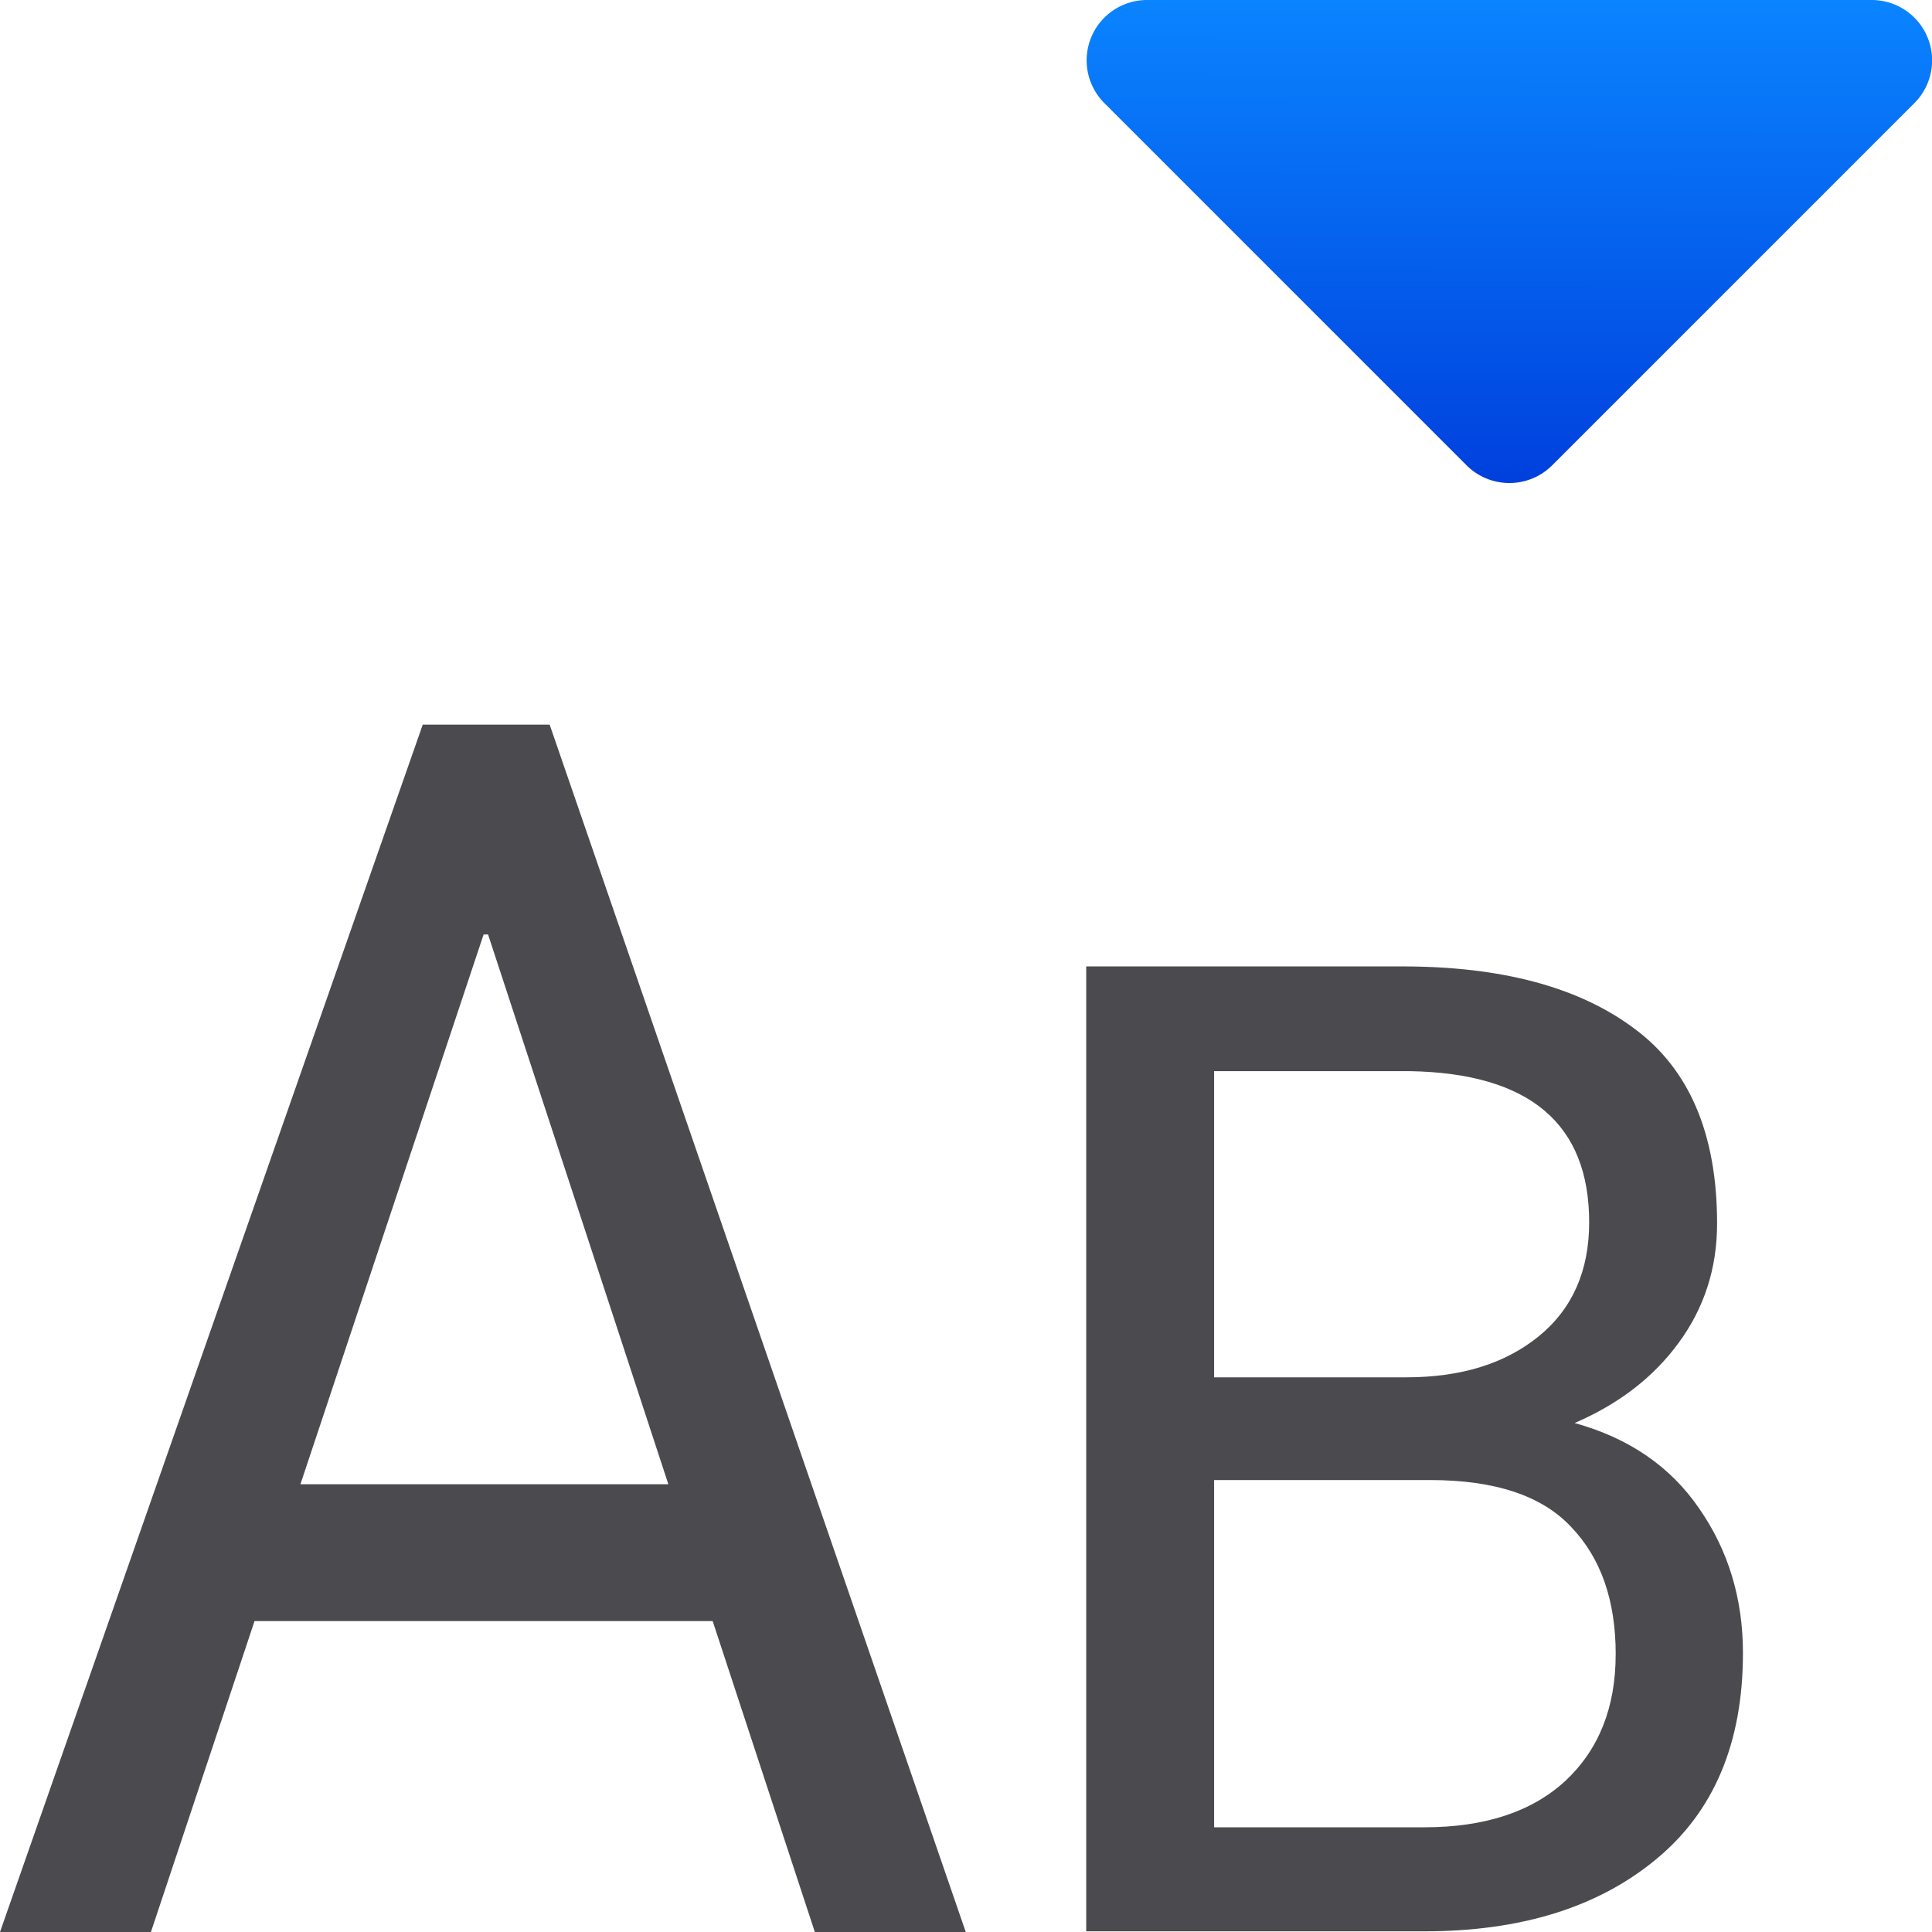 <svg viewBox="0 0 16 16" xmlns="http://www.w3.org/2000/svg" xmlns:xlink="http://www.w3.org/1999/xlink"><linearGradient id="a" gradientTransform="matrix(1 0 0 -1 0 4)" gradientUnits="userSpaceOnUse" x1="12.492" x2="12.5" y1="0" y2="4"><stop offset="0" stop-color="#0040dd"/><stop offset="1" stop-color="#0a84ff"/></linearGradient><path d="m12.492 4a.5.5 0 0 1 -.346-.146l-3-3a.5.5 0 0 1 .354-.854h6a.5.5 0 0 1 .354.854l-3 3a.5.5 0 0 1 -.361.146z" fill="url(#a)"/><g fill="#4b4b4f"><path d="m5.902 13.425h-3.794l-.858 2.575h-1.25l3.501-9.999h1.051l3.446 9.999h-1.25zm-3.414-1.133h3.047l-1.493-4.553h-.037z"/><path d="m29.656 3.297q0 3.984-2.578 6.094-2.559 2.109-6.816 2.109h-9.961v-28.438h9.316q4.375 0 6.816 1.816 2.461 1.797 2.461 5.762 0 1.973-1.133 3.516-1.113 1.523-3.066 2.363 2.402.664 3.672 2.52 1.289 1.855 1.289 4.258zm-15.586-17.148v9.023h5.664q2.422 0 3.906-1.211 1.484-1.211 1.484-3.359 0-4.355-5.273-4.453zm11.836 17.188q0-2.383-1.309-3.75-1.289-1.387-4.16-1.387h-6.367v10.234h6.191q2.676 0 4.16-1.367 1.484-1.387 1.484-3.73z" fill="#4b4b4f" transform="matrix(.281 0 0 .281 6.101 12.763)"/></g></svg>